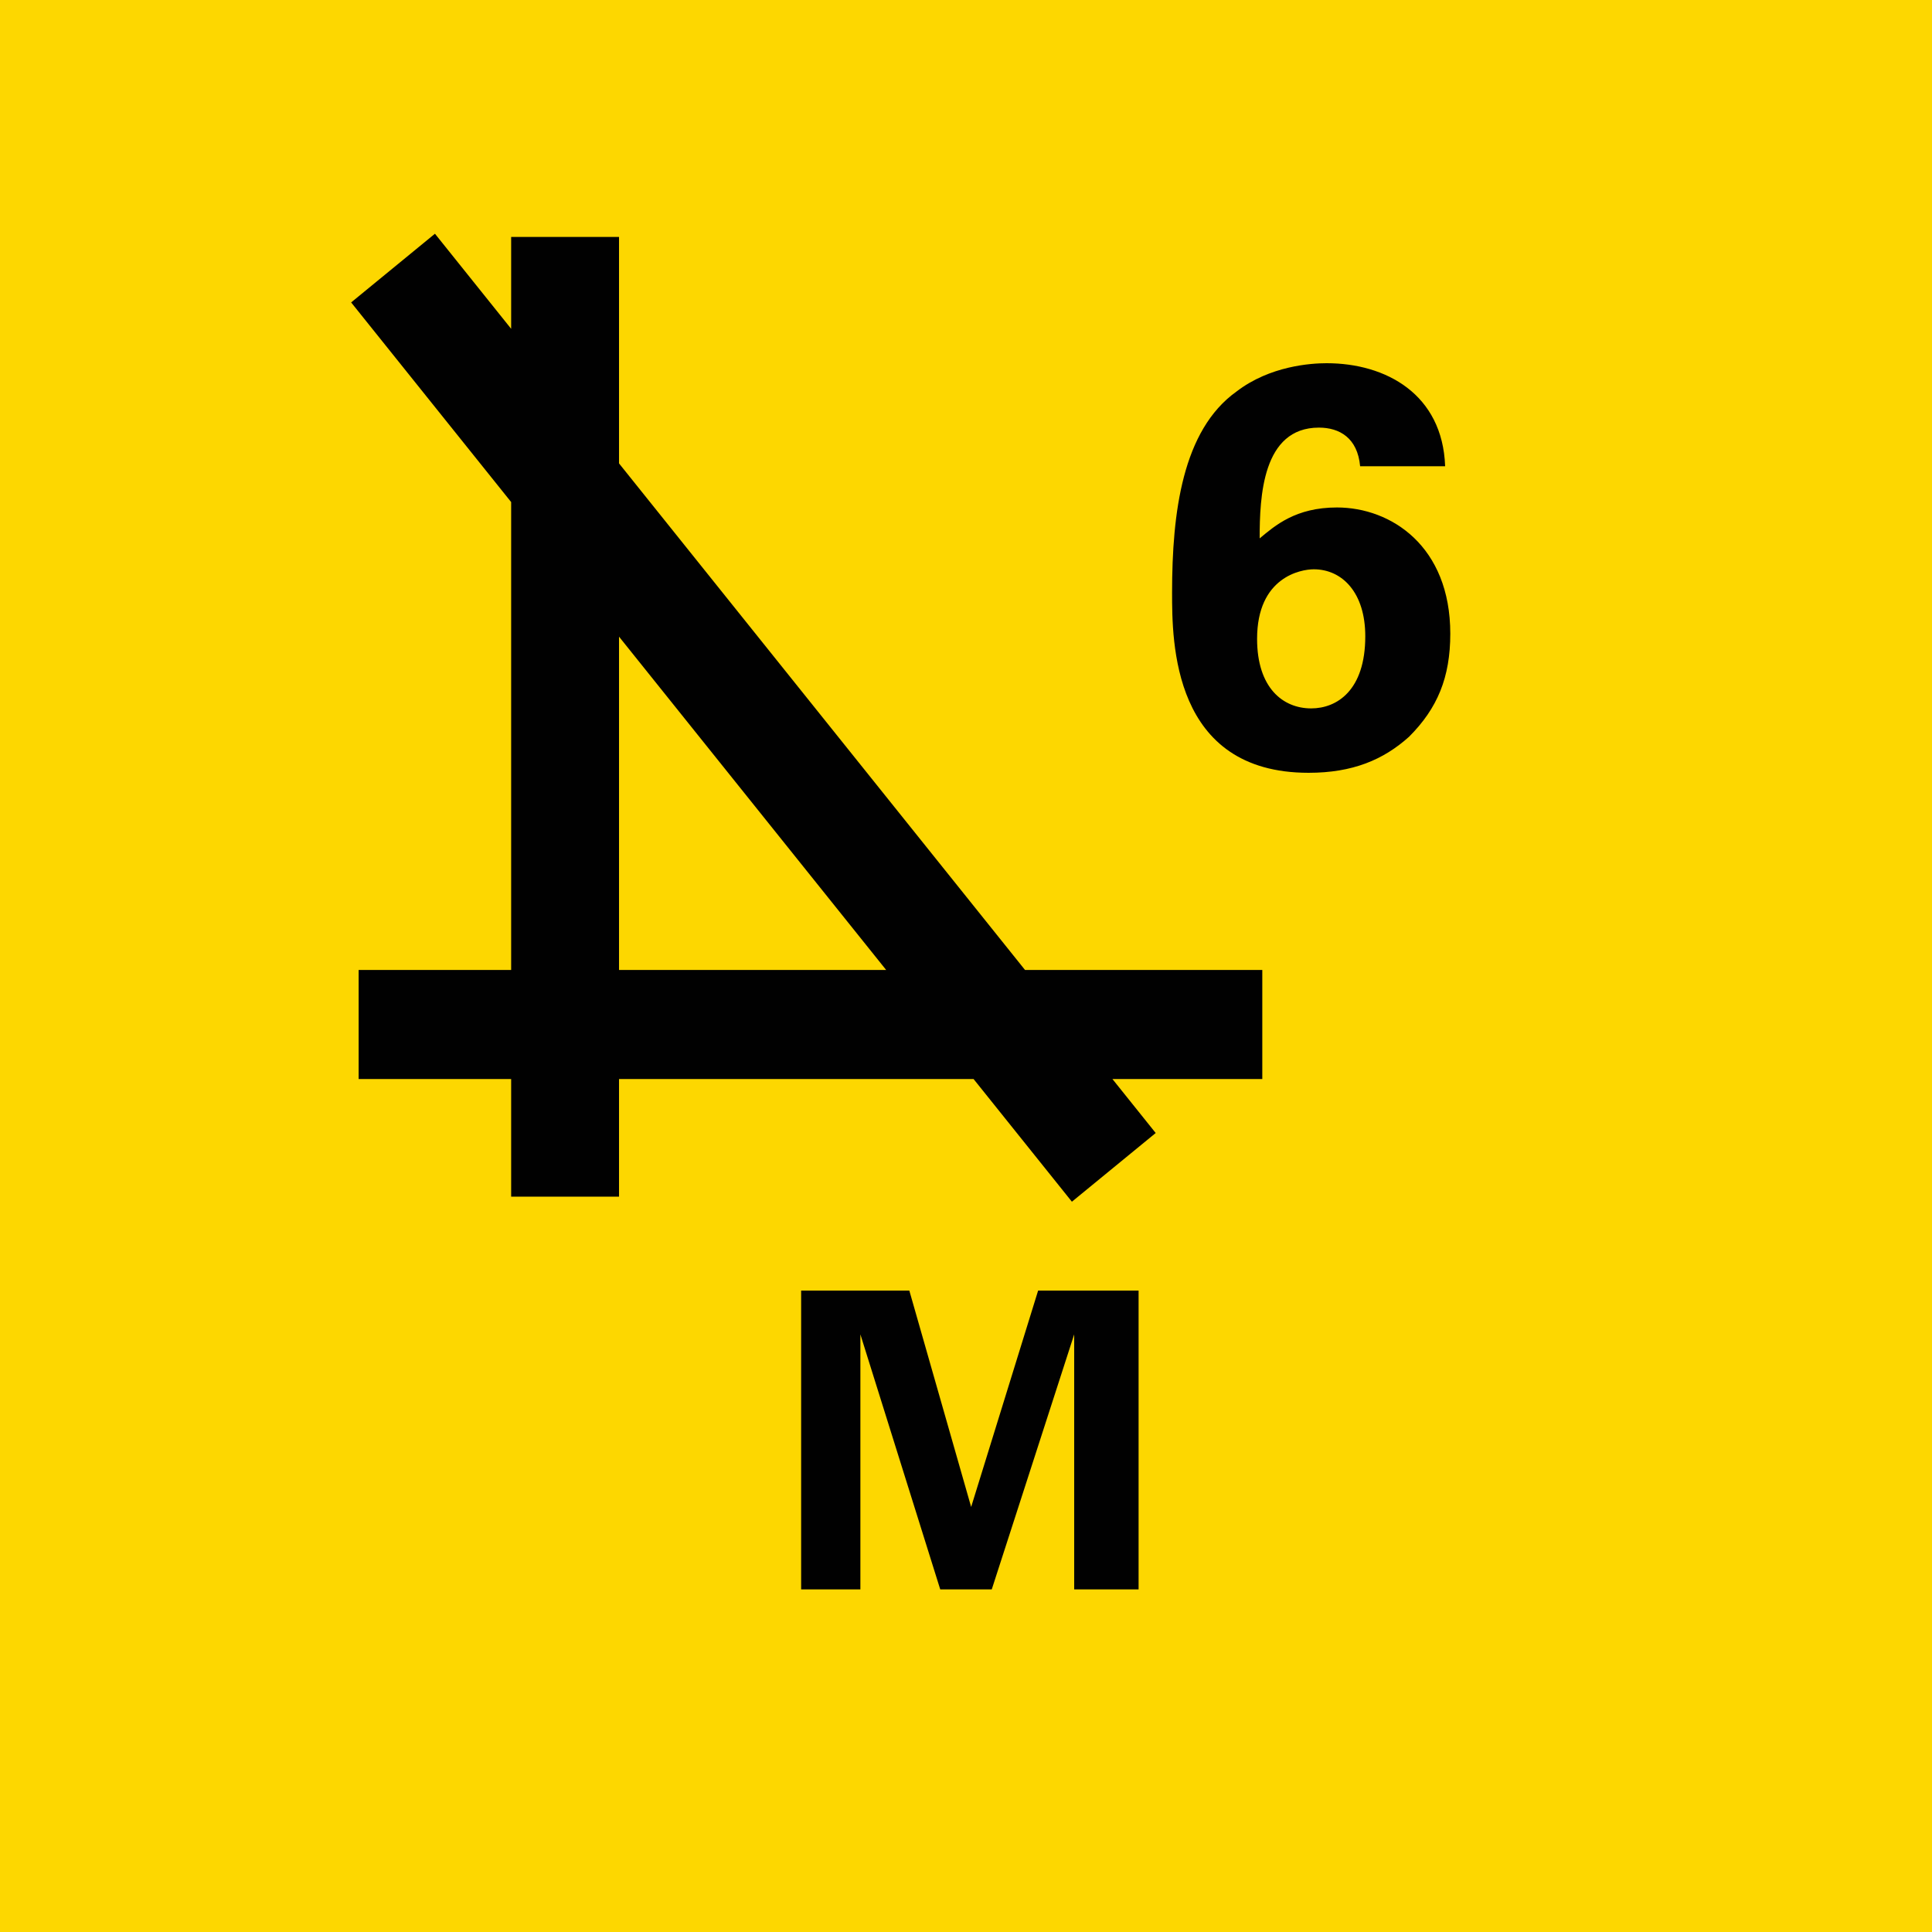 <svg version="1.2" baseProfile="tiny" xmlns="http://www.w3.org/2000/svg" viewBox="0 0 75 75" overflow="visible" xml:space="preserve"><path fill="#FDD700" d="M0 0h75v75H0z"/><path fill="#010101" d="M31.3 50.1h4l2.4 8.4 2.6-8.4h3.9v11.6h-2.5v-9.9l-3.2 9.9h-2l-3.1-9.9v9.9h-2.3V50.1zm21.5-32c-.1-1.1-.8-1.5-1.6-1.5-2.2 0-2.3 2.7-2.3 4.3.6-.5 1.4-1.2 3-1.2 2.1 0 4.4 1.5 4.4 4.9 0 1.7-.5 2.9-1.6 4-1 .9-2.2 1.4-3.9 1.4-5.3 0-5.3-5.1-5.3-7 0-3.1.4-6.3 2.5-7.8 1.3-1 2.9-1.1 3.5-1.1 2.3 0 4.5 1.2 4.6 4h-3.3zm.2 6.6c0-1.7-.9-2.6-2-2.6-.5 0-2.2.3-2.2 2.7 0 1.9 1 2.7 2.1 2.7 1 0 2.1-.7 2.1-2.8z"/><path d="M-339.3 1016.1h-49.9m41.7 7.8-39.8-49.1m9.5-1.7v52.4" transform="matrix(.703 0 0 .711 287.53 -682.676)" fill="none" stroke="#010101" stroke-width="5.957"/></svg>